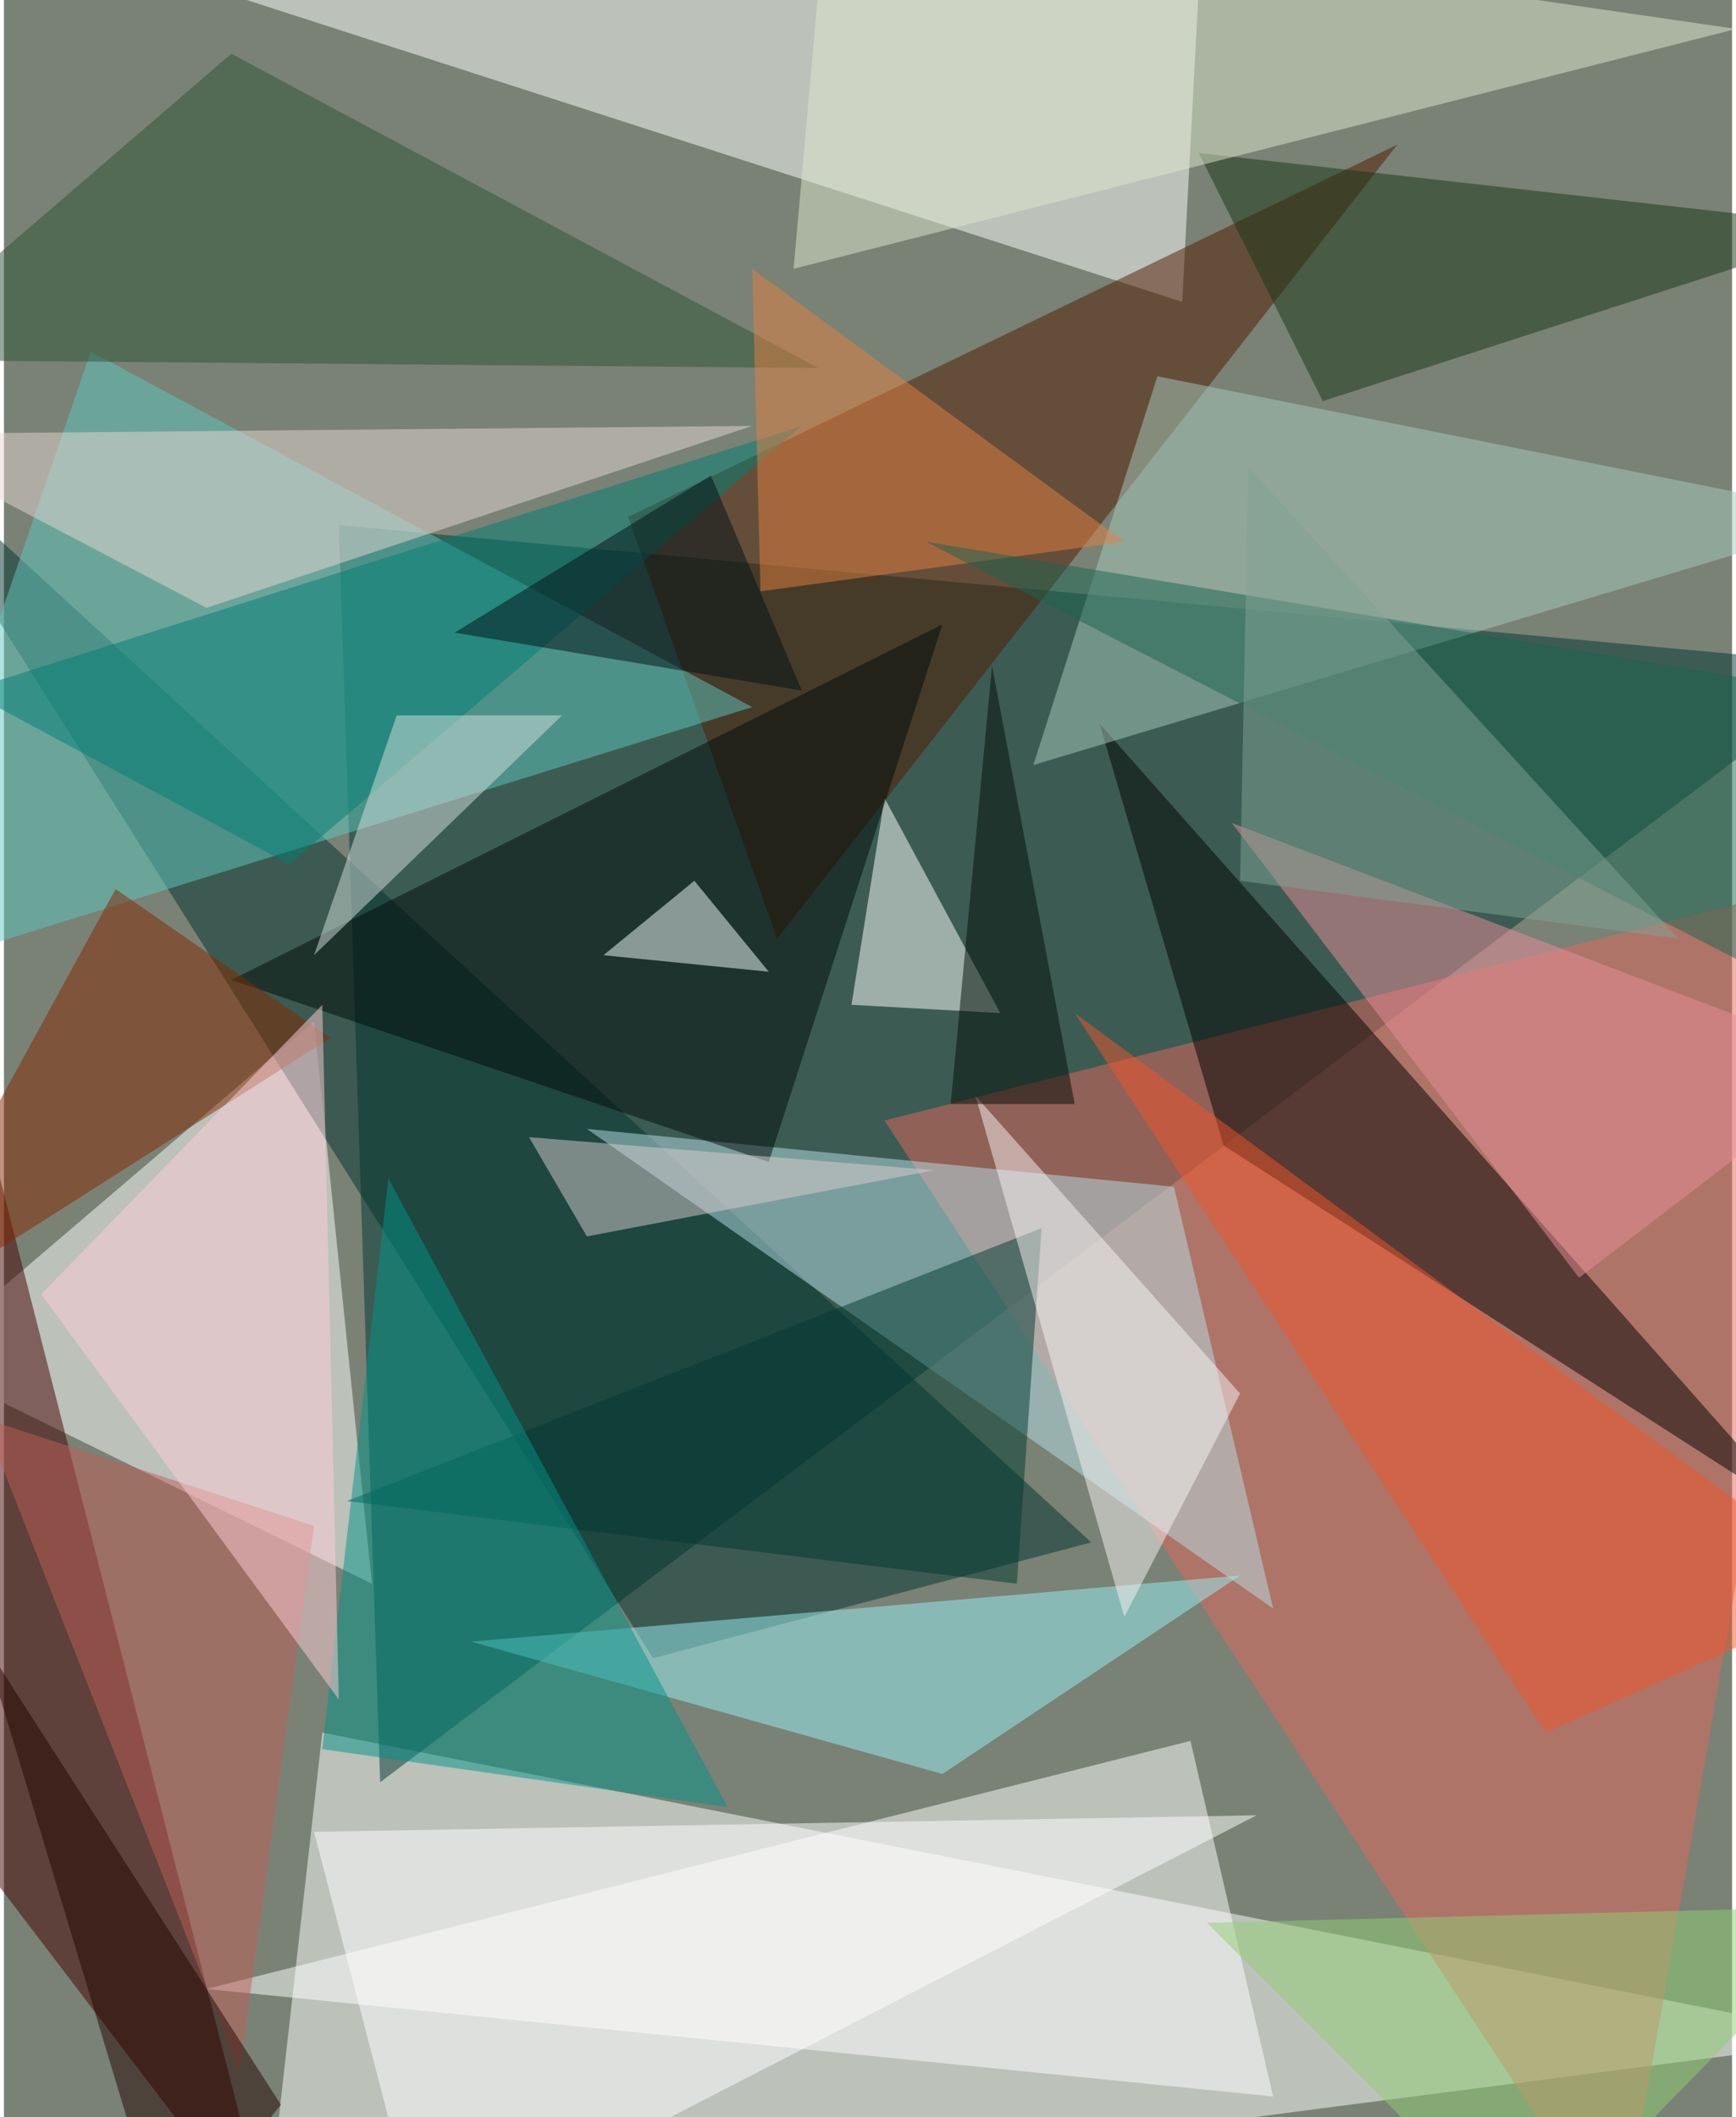 <svg xmlns="http://www.w3.org/2000/svg" width="228" height="278" viewBox="0 0 836 1024"><path fill="#798275" d="M0 0h836v1024H0z"/><g fill-opacity=".502"><path fill="#fff" d="M126 1086l772-100-744-148z"/><path fill="#003632" d="M162 254l20 608 716-540z"/><path fill="#fff" d="M570 146l8-152-504-8z"/><path fill="#e4675c" d="M898 422l-116 664-356-544z"/><path fill="#fffeff" d="M150 494L-42 658l220 108z"/><path d="M530 350l60 204 280 180z"/><path fill="#fff" d="M98 962l476-120 40 172z"/><path fill="#00332e" d="M526 746L-62 206l376 596z"/><path fill="#420000" d="M130 1086L-6 554l-56 280z"/><path fill="#b8e0e7" d="M566 574l-284-28 332 232z"/><path fill="#501a00" d="M674 70L374 454l-72-204z"/><path fill="#5fc7c0" d="M42 170L-62 474l424-132z"/><path fill="#003830" d="M166 726l324 40 12-172z"/><path fill="#fff" d="M410 486l16-100 56 104z"/><path fill="#000b09" d="M370 562l84-260-344 172z"/><path fill="#a8c9be" d="M558 182l-60 188 400-120z"/><path fill="#fff" d="M150 886l52 200 404-208z"/><path fill="#99eff5" d="M598 762l-144 96-228-64z"/><path fill="#193514" d="M898 110l-260 84-60-120z"/><path fill="#e6d8d2" d="M98 294l-160-84 424-4z"/><path fill="#2e5236" d="M-62 174l456 4L110 26z"/><path fill="#842800" d="M54 430L-62 642l220-140z"/><path fill="#007e75" d="M138 418l248-212-404 128z"/><path fill="#ef552b" d="M746 838L518 490l380 280z"/><path fill="#e38041" d="M362 130l180 132-176 24z"/><path fill="#ea8e99" d="M762 618L594 398l304 116z"/><path fill="#009388" d="M350 874l-196-28 32-276z"/><path fill="#f4ffff" d="M290 462l44-36 36 44z"/><path fill="#90cf74" d="M582 930l156 156 160-164z"/><path fill="#f7f4f3" d="M470 530l128 144-56 108z"/><path fill="#dfe8cd" d="M398-50l440 64-456 116z"/><path fill="#c25f58" d="M150 738l-160-52 124 316z"/><path fill="#1a6451" d="M850 470l28-136-432-72z"/><path fill="#ffced6" d="M154 486L18 626l144 196z"/><path fill="#d9cecd" d="M254 550l28 48 168-32z"/><path fill="#d5dfde" d="M270 346L150 462l40-116z"/><path fill="#001016" d="M218 306l168 28-44-104z"/><path fill="#000c07" d="M518 534l-40-212-20 212z"/><path fill="#7fa294" d="M810 454l-212-28 4-200z"/><path fill="#250500" d="M-10 794l144 224-56 68z"/></g></svg>